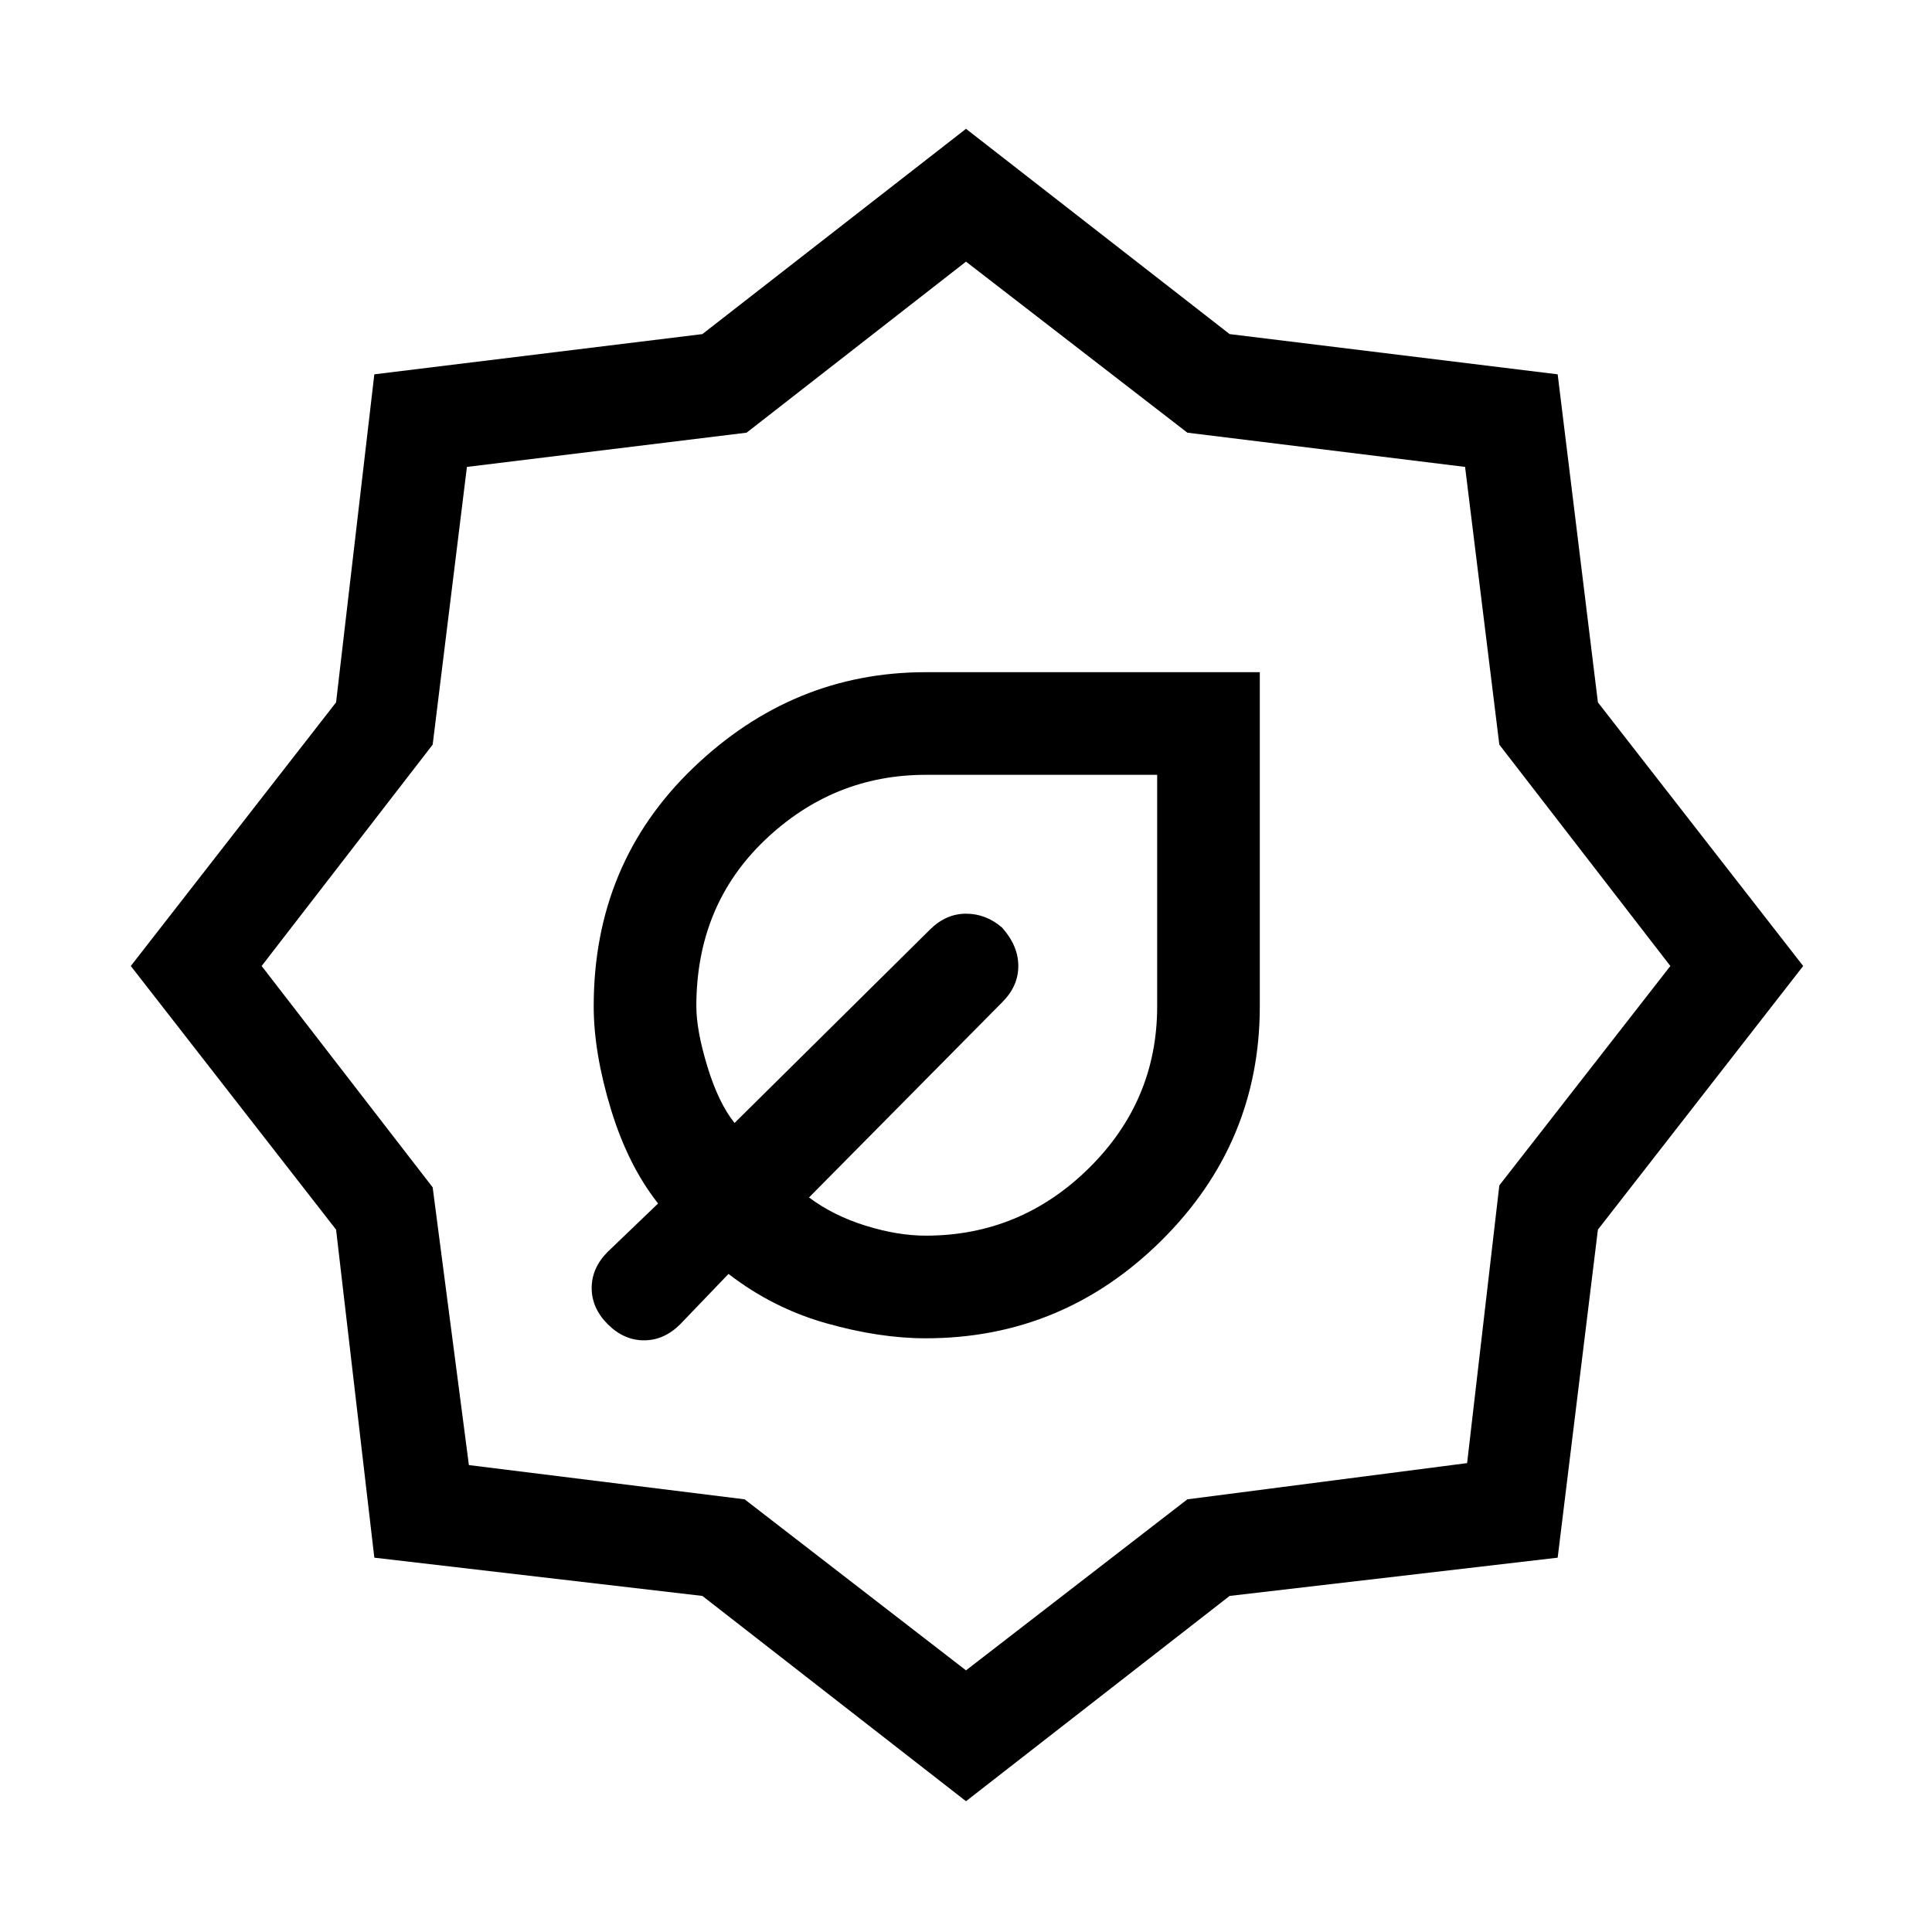 <svg xmlns="http://www.w3.org/2000/svg" height="40" width="40"><path d="M19.167 27.708q-.959 0-2.063-.312-1.104-.313-2.021-1.021l-1 1.042q-.333.333-.75.333-.416 0-.75-.333-.333-.334-.333-.75 0-.417.333-.75l1.042-1q-.625-.792-.979-1.959-.354-1.166-.354-2.125 0-2.958 2.062-4.937 2.063-1.979 4.813-1.979h6.916v6.916q0 2.834-2.041 4.855-2.042 2.02-4.875 2.02Zm0-2.125q1.958 0 3.375-1.395 1.416-1.396 1.416-3.355v-4.791h-4.791q-1.917 0-3.334 1.354-1.416 1.354-1.416 3.437 0 .5.229 1.25t.562 1.167l4.042-4q.333-.333.75-.333t.75.291q.333.375.333.792 0 .417-.333.75l-4 4.042q.5.375 1.167.583.666.208 1.25.208ZM20 37.292l-5.458-4.25-6.792-.792-.792-6.792L2.708 20l4.25-5.458.792-6.792 6.792-.833L20 2.667l5.458 4.25 6.792.833.833 6.792L37.333 20l-4.25 5.458-.833 6.792-6.792.792Zm0-2.709 4.583-3.541 5.792-.75.667-5.75L34.583 20l-3.541-4.583-.709-5.75-5.75-.709L20 5.417l-4.542 3.541-5.791.709-.709 5.75L5.417 20l3.541 4.583.75 5.75 5.709.709Z"/></svg>
